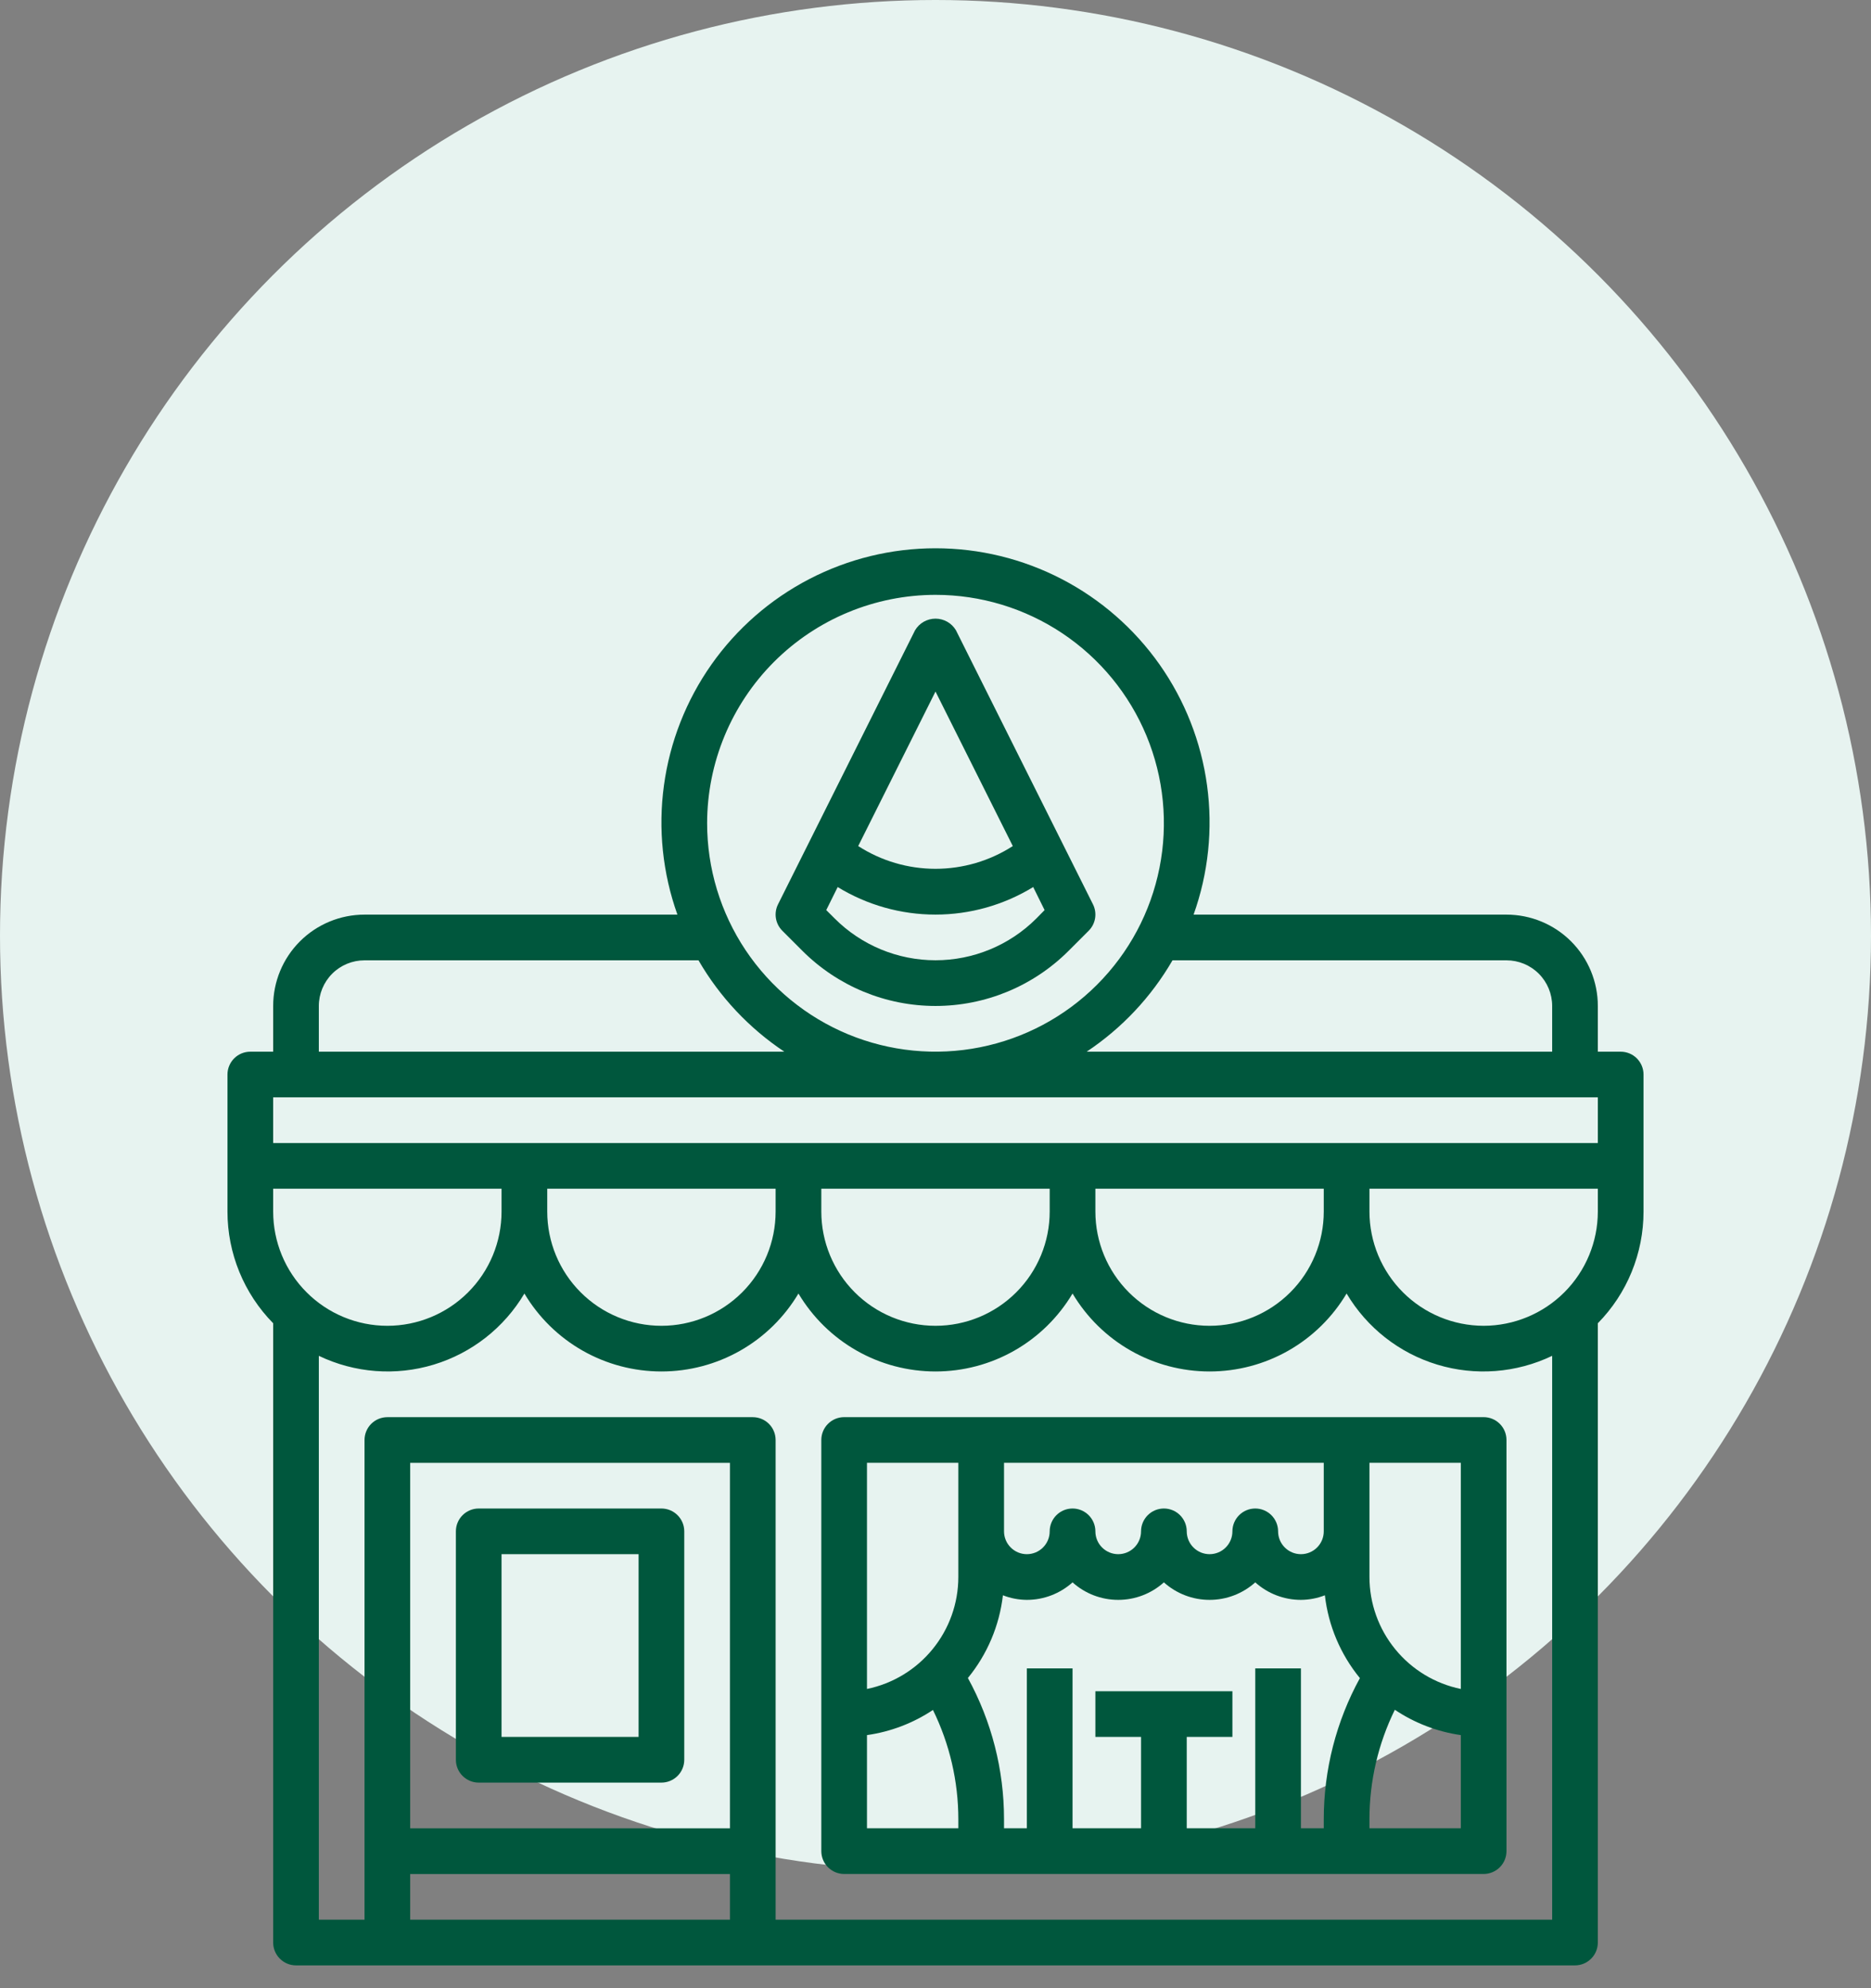 <svg width="64" height="68" viewBox="0 0 64 68" fill="none" xmlns="http://www.w3.org/2000/svg">
<rect x="0" y="0" width="64" height="68" fill="#808080" stroke="none"/>
<circle cx="32" cy="32" r="32" fill="#E7F3F0"/>
<path d="M56.219 36.751C56.219 36.544 56.136 36.345 55.99 36.198C55.843 36.052 55.645 35.97 55.438 35.97H54.656V34.407C54.656 33.578 54.327 32.783 53.741 32.197C53.155 31.611 52.36 31.282 51.531 31.282H40.828C41.334 29.867 41.492 28.352 41.289 26.863C41.087 25.374 40.529 23.956 39.664 22.727C38.798 21.499 37.651 20.497 36.317 19.805C34.983 19.113 33.502 18.752 32 18.752C30.497 18.752 29.017 19.113 27.683 19.805C26.349 20.497 25.201 21.499 24.336 22.727C23.471 23.956 22.913 25.374 22.711 26.863C22.508 28.352 22.666 29.867 23.172 31.282H12.469C11.64 31.282 10.845 31.611 10.259 32.197C9.673 32.783 9.344 33.578 9.344 34.407V35.97H8.562C8.355 35.97 8.157 36.052 8.01 36.198C7.864 36.345 7.781 36.544 7.781 36.751V41.438C7.781 42.867 8.342 44.239 9.344 45.258V66.438C9.344 66.645 9.426 66.844 9.573 66.991C9.719 67.137 9.918 67.22 10.125 67.22H53.875C54.082 67.22 54.281 67.137 54.427 66.991C54.574 66.844 54.656 66.645 54.656 66.438V45.258C55.658 44.239 56.219 42.867 56.219 41.438V36.751ZM51.531 32.845C51.946 32.845 52.343 33.009 52.636 33.302C52.929 33.595 53.094 33.993 53.094 34.407V35.97H37.171C38.376 35.167 39.381 34.098 40.107 32.845H51.531ZM32 20.345C33.545 20.345 35.056 20.803 36.34 21.661C37.625 22.52 38.627 23.74 39.218 25.167C39.809 26.595 39.964 28.166 39.662 29.681C39.361 31.197 38.617 32.589 37.524 33.681C36.432 34.774 35.04 35.518 33.524 35.819C32.009 36.121 30.438 35.966 29.01 35.375C27.583 34.784 26.363 33.782 25.504 32.498C24.646 31.213 24.188 29.702 24.188 28.157C24.19 26.086 25.014 24.1 26.478 22.635C27.943 21.171 29.929 20.347 32 20.345ZM10.906 34.407C10.906 33.993 11.071 33.595 11.364 33.302C11.657 33.009 12.054 32.845 12.469 32.845H23.893C24.619 34.098 25.624 35.167 26.829 35.97H10.906V34.407ZM54.656 37.532V39.095H9.344V37.532H54.656ZM9.344 41.438V40.657H17.156V41.438C17.156 42.474 16.745 43.468 16.012 44.2C15.28 44.933 14.286 45.345 13.25 45.345C12.214 45.345 11.22 44.933 10.488 44.2C9.755 43.468 9.344 42.474 9.344 41.438ZM18.719 40.657H26.531V41.438C26.531 42.474 26.12 43.468 25.387 44.2C24.655 44.933 23.661 45.345 22.625 45.345C21.589 45.345 20.595 44.933 19.863 44.2C19.13 43.468 18.719 42.474 18.719 41.438V40.657ZM28.094 40.657H35.906V41.438C35.906 42.474 35.495 43.468 34.762 44.2C34.03 44.933 33.036 45.345 32 45.345C30.964 45.345 29.97 44.933 29.238 44.2C28.505 43.468 28.094 42.474 28.094 41.438V40.657ZM37.469 40.657H45.281V41.438C45.281 42.474 44.87 43.468 44.137 44.2C43.405 44.933 42.411 45.345 41.375 45.345C40.339 45.345 39.345 44.933 38.613 44.2C37.88 43.468 37.469 42.474 37.469 41.438V40.657ZM24.969 62.532H14.031V50.032H24.969V62.532ZM14.031 64.095H24.969V65.657H14.031V64.095ZM26.531 65.657V49.251C26.531 49.044 26.449 48.845 26.302 48.698C26.156 48.552 25.957 48.47 25.75 48.47H13.25C13.043 48.47 12.844 48.552 12.698 48.698C12.551 48.845 12.469 49.044 12.469 49.251V65.657H10.906V46.372C12.133 46.96 13.535 47.068 14.836 46.673C16.138 46.279 17.244 45.411 17.938 44.241C18.421 45.053 19.107 45.727 19.928 46.194C20.75 46.662 21.68 46.907 22.625 46.907C23.57 46.907 24.5 46.662 25.322 46.194C26.143 45.727 26.829 45.053 27.312 44.241C27.796 45.053 28.482 45.727 29.303 46.194C30.125 46.662 31.055 46.907 32 46.907C32.946 46.907 33.875 46.662 34.697 46.194C35.518 45.727 36.204 45.053 36.688 44.241C37.171 45.053 37.857 45.727 38.678 46.194C39.5 46.662 40.429 46.907 41.375 46.907C42.321 46.907 43.25 46.662 44.072 46.194C44.893 45.727 45.579 45.053 46.062 44.241C46.756 45.411 47.862 46.279 49.164 46.673C50.465 47.068 51.867 46.96 53.094 46.372V65.657H26.531ZM50.75 45.345C49.714 45.343 48.721 44.931 47.989 44.199C47.257 43.467 46.845 42.474 46.844 41.438V40.657H54.656V41.438C54.655 42.474 54.243 43.467 53.511 44.199C52.779 44.931 51.786 45.343 50.75 45.345Z" fill="#00573D"/>
<path d="M16.375 60.969H22.625C22.832 60.969 23.031 60.886 23.177 60.74C23.324 60.593 23.406 60.395 23.406 60.188V52.375C23.406 52.168 23.324 51.969 23.177 51.823C23.031 51.676 22.832 51.594 22.625 51.594H16.375C16.168 51.594 15.969 51.676 15.823 51.823C15.676 51.969 15.594 52.168 15.594 52.375V60.188C15.594 60.395 15.676 60.593 15.823 60.74C15.969 60.886 16.168 60.969 16.375 60.969ZM17.156 53.156H21.844V59.406H17.156V53.156Z" fill="#00573D"/>
<path d="M50.75 48.469H28.875C28.668 48.469 28.469 48.551 28.323 48.698C28.176 48.844 28.094 49.043 28.094 49.25V63.312C28.094 63.52 28.176 63.718 28.323 63.865C28.469 64.011 28.668 64.094 28.875 64.094H50.75C50.957 64.094 51.156 64.011 51.302 63.865C51.449 63.718 51.531 63.52 51.531 63.312V49.25C51.531 49.043 51.449 48.844 51.302 48.698C51.156 48.551 50.957 48.469 50.75 48.469ZM49.969 57.766C49.087 57.584 48.295 57.105 47.726 56.407C47.156 55.71 46.845 54.838 46.844 53.938V50.031H49.969V57.766ZM45.281 62.531H44.5V57.062H42.938V62.531H40.594V59.406H42.156V57.844H37.469V59.406H39.031V62.531H36.688V57.062H35.125V62.531H34.344V62.219C34.344 60.531 33.919 58.87 33.108 57.391C33.77 56.582 34.186 55.601 34.306 54.562C34.567 54.664 34.845 54.717 35.125 54.719C35.702 54.719 36.258 54.506 36.688 54.12C37.117 54.506 37.673 54.719 38.25 54.719C38.827 54.719 39.383 54.506 39.812 54.12C40.242 54.506 40.798 54.719 41.375 54.719C41.952 54.719 42.508 54.506 42.938 54.12C43.367 54.506 43.923 54.719 44.5 54.719C44.78 54.717 45.058 54.664 45.319 54.562C45.438 55.602 45.854 56.585 46.517 57.395C45.706 58.874 45.281 60.535 45.281 62.223V62.531ZM34.344 50.031H45.281V52.375C45.281 52.582 45.199 52.781 45.052 52.927C44.906 53.074 44.707 53.156 44.5 53.156C44.293 53.156 44.094 53.074 43.948 52.927C43.801 52.781 43.719 52.582 43.719 52.375C43.719 52.168 43.636 51.969 43.49 51.823C43.343 51.676 43.145 51.594 42.938 51.594C42.73 51.594 42.532 51.676 42.385 51.823C42.239 51.969 42.156 52.168 42.156 52.375C42.156 52.582 42.074 52.781 41.927 52.927C41.781 53.074 41.582 53.156 41.375 53.156C41.168 53.156 40.969 53.074 40.823 52.927C40.676 52.781 40.594 52.582 40.594 52.375C40.594 52.168 40.511 51.969 40.365 51.823C40.218 51.676 40.02 51.594 39.812 51.594C39.605 51.594 39.407 51.676 39.26 51.823C39.114 51.969 39.031 52.168 39.031 52.375C39.031 52.582 38.949 52.781 38.802 52.927C38.656 53.074 38.457 53.156 38.25 53.156C38.043 53.156 37.844 53.074 37.698 52.927C37.551 52.781 37.469 52.582 37.469 52.375C37.469 52.168 37.386 51.969 37.24 51.823C37.093 51.676 36.895 51.594 36.688 51.594C36.48 51.594 36.282 51.676 36.135 51.823C35.989 51.969 35.906 52.168 35.906 52.375C35.906 52.582 35.824 52.781 35.677 52.927C35.531 53.074 35.332 53.156 35.125 53.156C34.918 53.156 34.719 53.074 34.573 52.927C34.426 52.781 34.344 52.582 34.344 52.375V50.031ZM32.781 50.031V53.938C32.78 54.838 32.469 55.71 31.899 56.407C31.33 57.105 30.538 57.584 29.656 57.766V50.031H32.781ZM29.656 59.344C30.463 59.23 31.234 58.936 31.913 58.484C32.484 59.648 32.781 60.927 32.781 62.223V62.531H29.656V59.344ZM46.844 62.531V62.219C46.844 60.922 47.141 59.642 47.712 58.478C48.39 58.932 49.161 59.228 49.969 59.344V62.531H46.844Z" fill="#00573D"/>
<path d="M27.447 32.52C28.045 33.118 28.755 33.592 29.536 33.916C30.317 34.239 31.154 34.406 32 34.406C32.846 34.406 33.683 34.239 34.464 33.916C35.245 33.592 35.955 33.118 36.553 32.52L37.24 31.833C37.356 31.717 37.432 31.568 37.459 31.406C37.485 31.244 37.46 31.078 37.387 30.931L32.699 21.556C32.627 21.435 32.525 21.335 32.402 21.265C32.28 21.196 32.141 21.159 32 21.159C31.859 21.159 31.721 21.196 31.598 21.265C31.475 21.335 31.373 21.435 31.301 21.556L26.613 30.931C26.54 31.078 26.515 31.244 26.541 31.406C26.568 31.568 26.644 31.717 26.76 31.833L27.447 32.52ZM35.449 31.415C34.534 32.329 33.293 32.843 32 32.843C30.707 32.843 29.466 32.329 28.552 31.415L28.263 31.127L28.654 30.339C29.66 30.955 30.818 31.281 31.998 31.281C33.178 31.281 34.335 30.955 35.342 30.339L35.732 31.127L35.449 31.415ZM32 23.652L34.644 28.937C33.856 29.445 32.938 29.715 32 29.715C31.062 29.715 30.145 29.445 29.356 28.937L32 23.652Z" fill="#00573D"/>
</svg>
